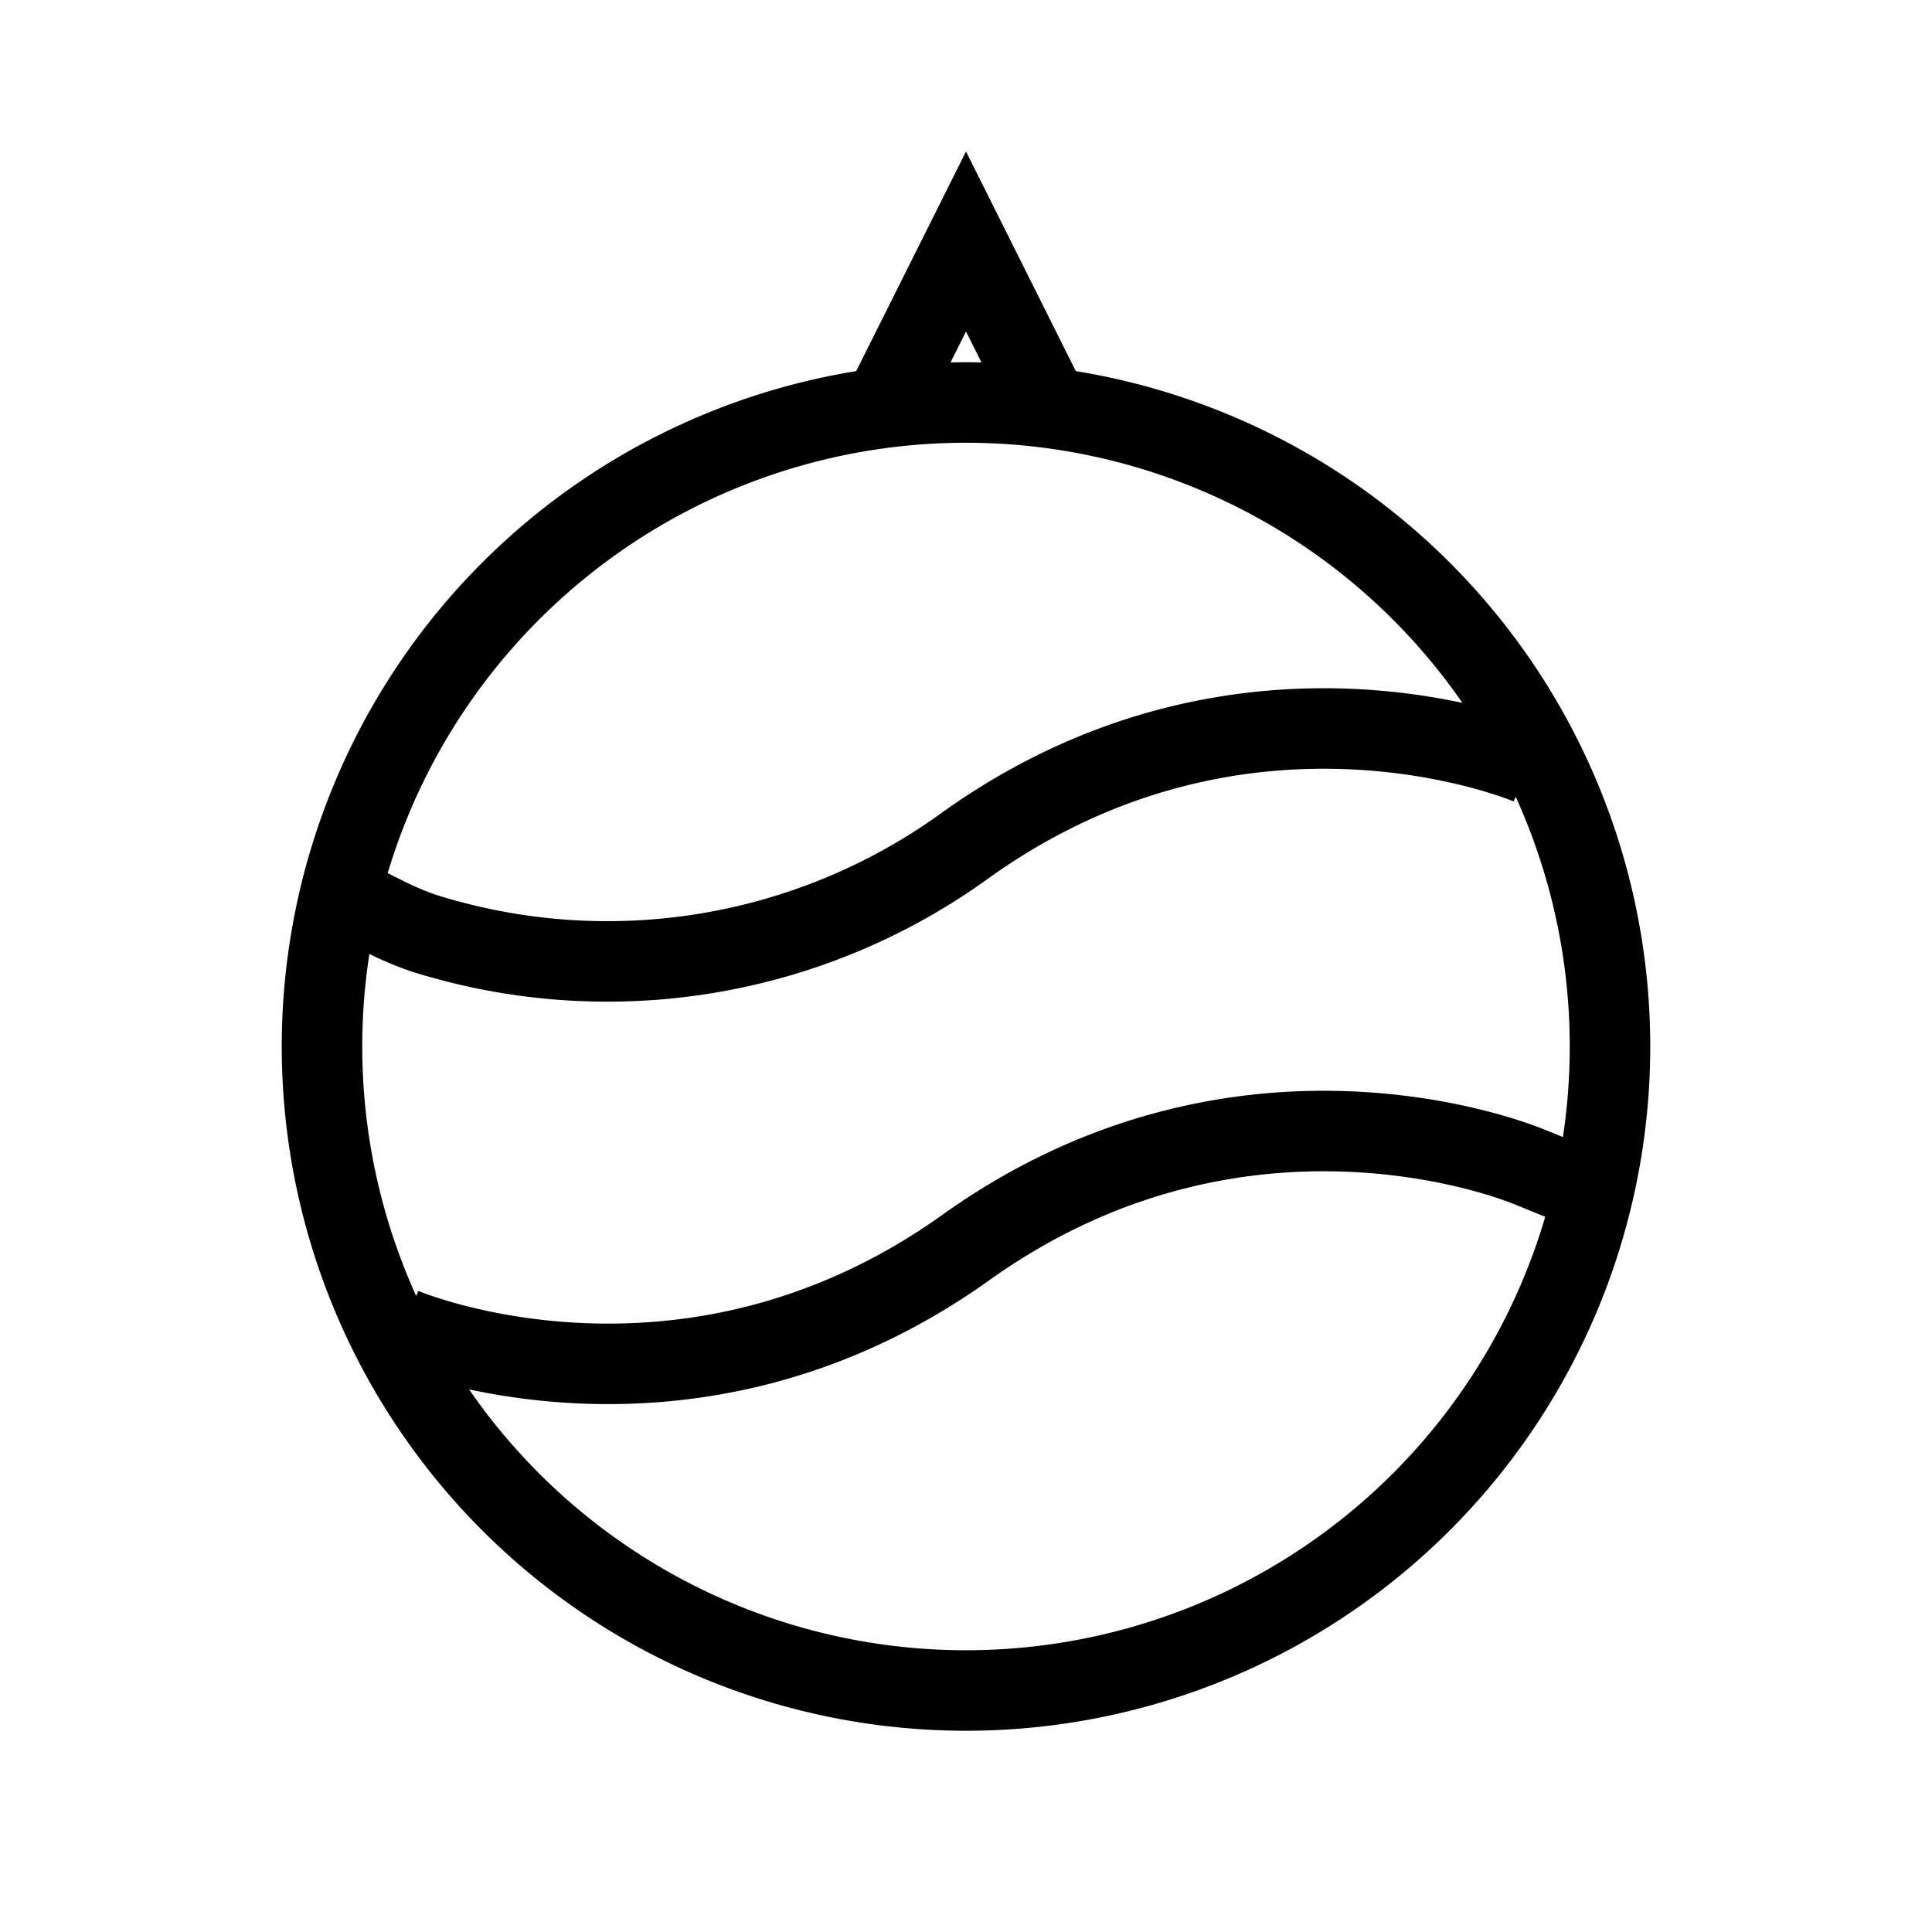 <svg xmlns="http://www.w3.org/2000/svg" width="24" height="24" viewBox="0 0 24 24" fill="none">
    <path stroke="currentColor" d="m11 5 1-2 1 2m6 4.496s-3.5-1.5-7 1a7.583 7.583 0 0 1-6.739 1.095 3.866 3.866 0 0 1-.511-.219l-.25-.124m.5 5.248s3.5 1.5 7-1c3.184-2.274 6.368-1.238 6.917-1.032.056.02.11.044.167.066l.416.17M20 13a8 8 0 1 1-16 0 8 8 0 0 1 16 0Z"/>
</svg>